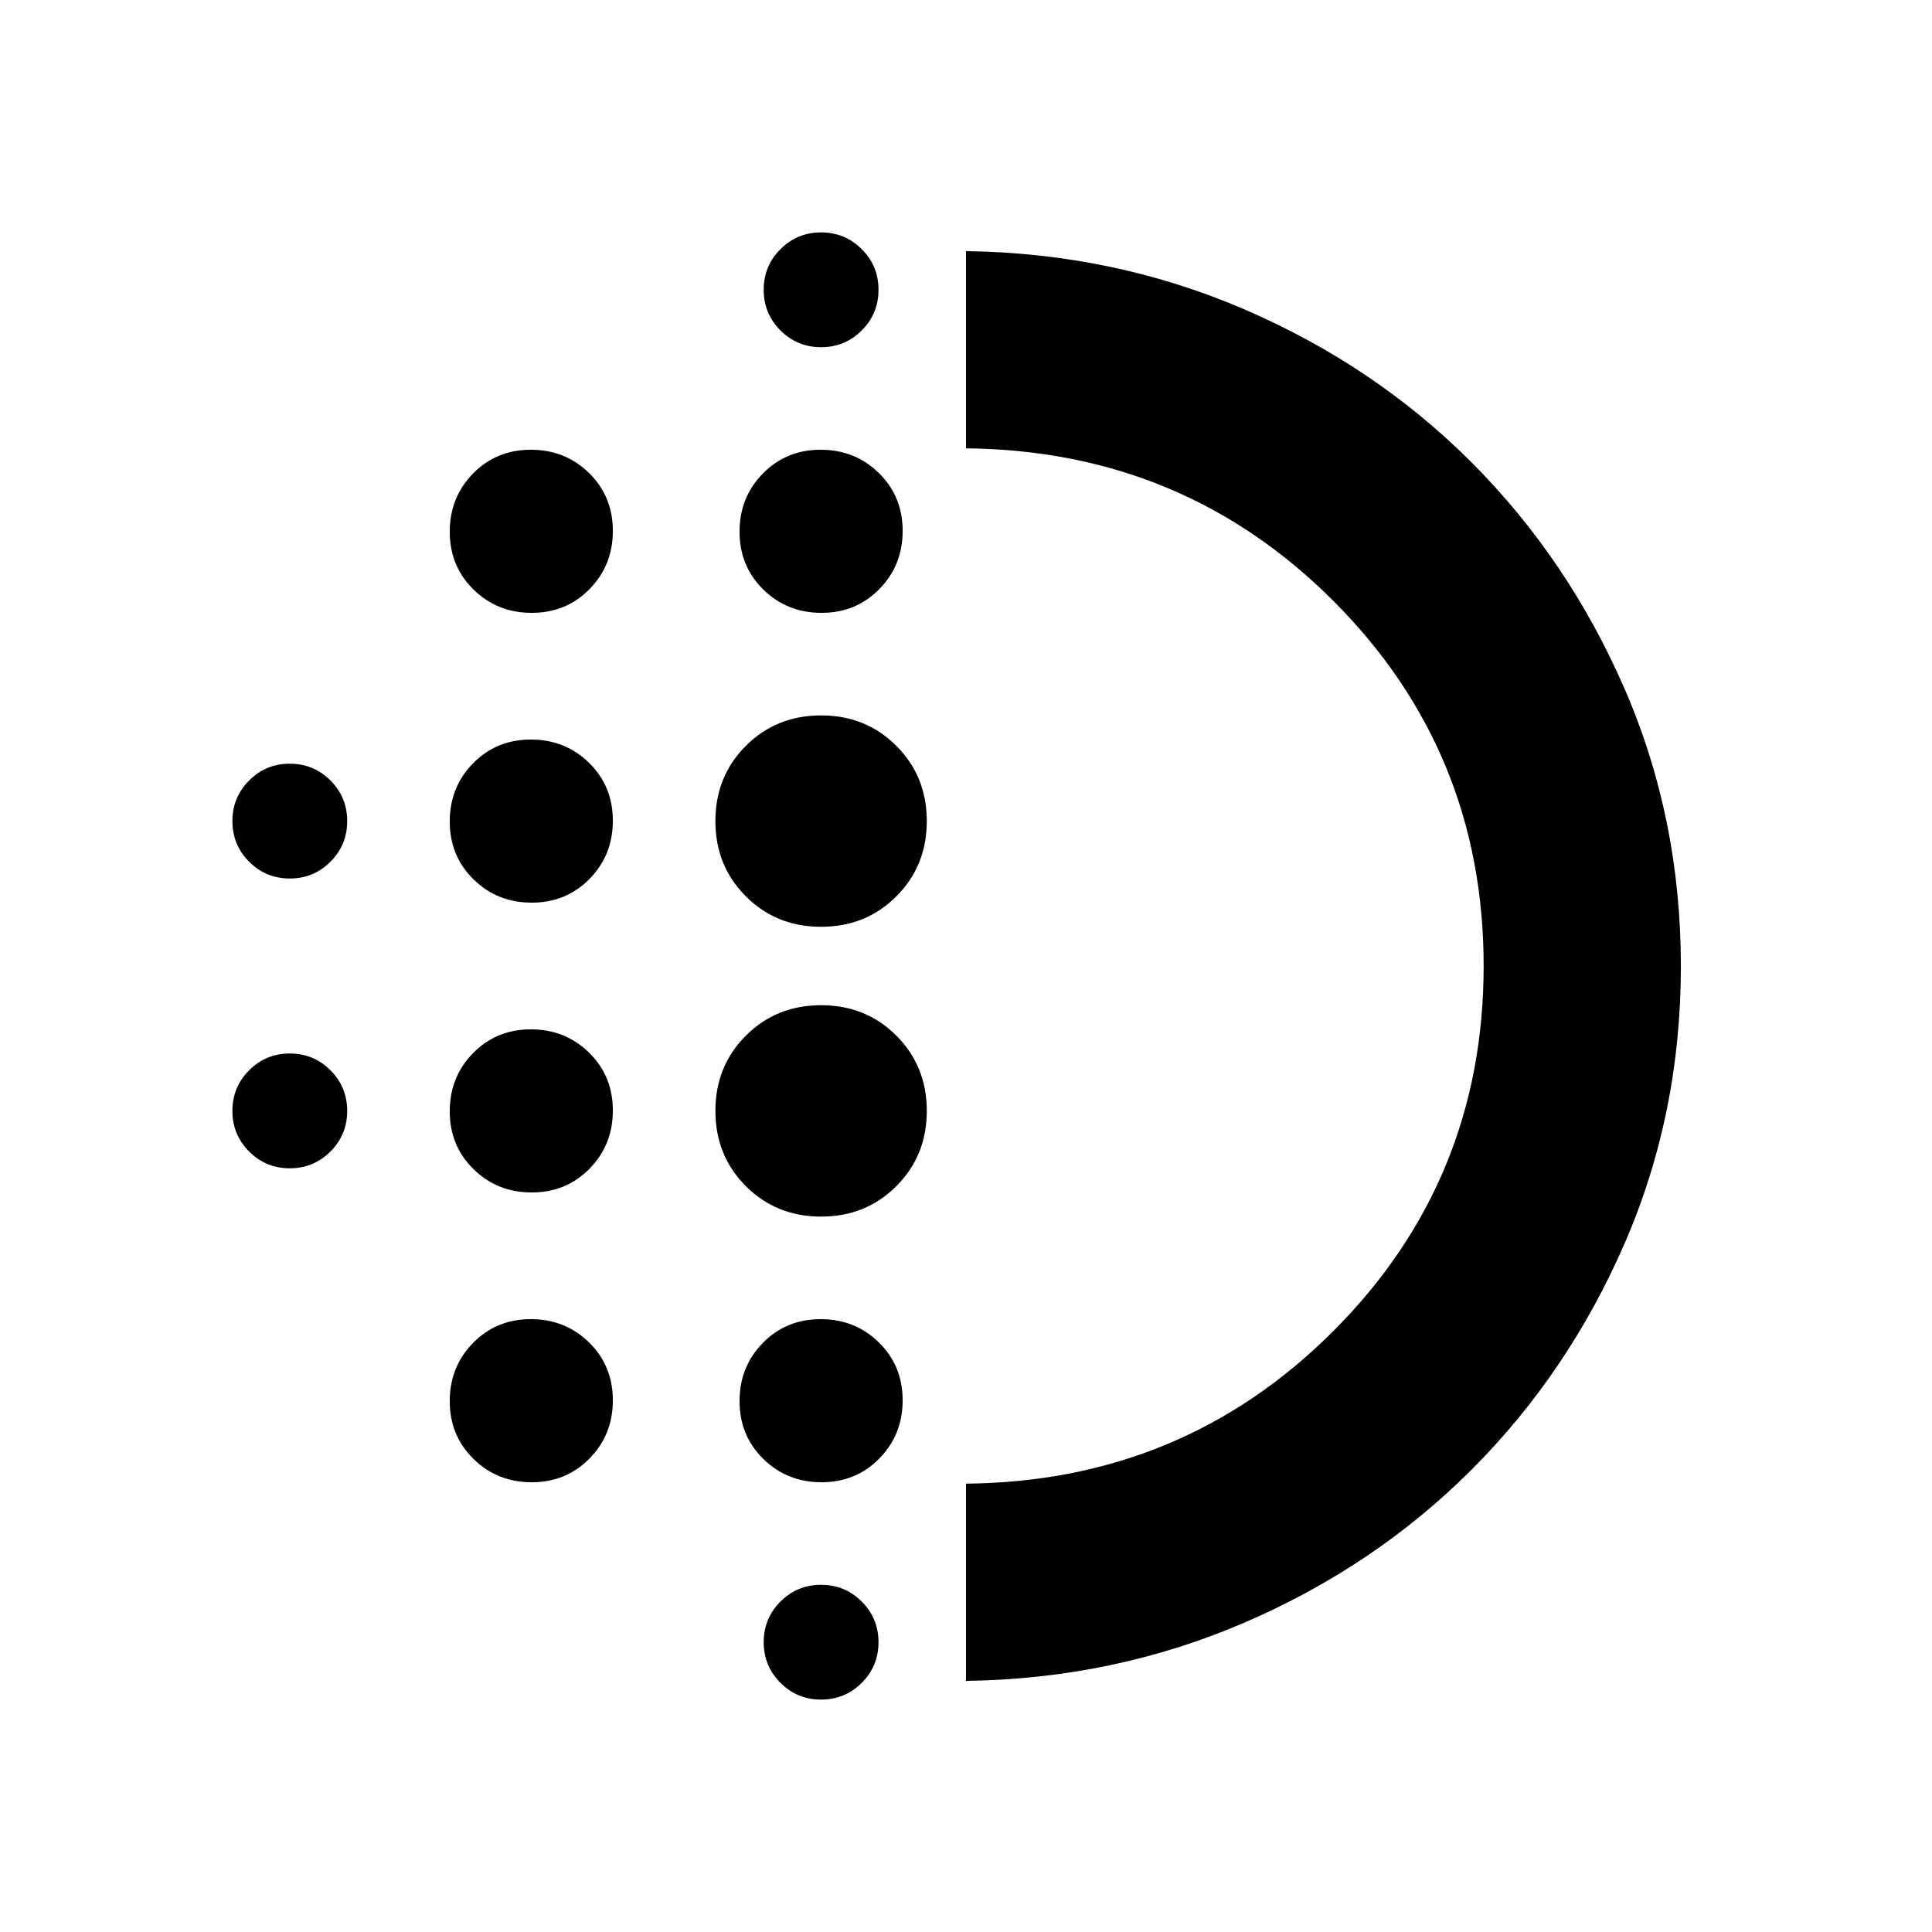 <svg xmlns="http://www.w3.org/2000/svg" height="20" viewBox="0 -960 960 960" width="20"><path d="M264.211-367.478q-17.133 0-28.933-11.59-11.8-11.589-11.8-28.721 0-17.133 11.59-28.933 11.589-11.8 28.721-11.8 17.133 0 28.933 11.59 11.8 11.589 11.8 28.721 0 17.133-11.59 28.933-11.589 11.8-28.721 11.8Zm0 144q-17.133 0-28.933-11.59-11.8-11.589-11.8-28.721 0-17.133 11.59-28.933 11.589-11.8 28.721-11.8 17.133 0 28.933 11.59 11.8 11.589 11.8 28.721 0 17.133-11.59 28.933-11.589 11.8-28.721 11.8Zm0-288q-17.133 0-28.933-11.59-11.8-11.589-11.8-28.721 0-17.133 11.59-28.933 11.589-11.8 28.721-11.8 17.133 0 28.933 11.59 11.8 11.589 11.8 28.721 0 17.133-11.59 28.933-11.589 11.8-28.721 11.8Zm-120.211-12q-11.861 0-20.191-8.331-8.331-8.33-8.331-20.191 0-11.861 8.331-20.191 8.33-8.331 20.191-8.331 11.861 0 20.191 8.331 8.331 8.33 8.331 20.191 0 11.861-8.331 20.191-8.33 8.331-20.191 8.331Zm120.211-132q-17.133 0-28.933-11.59-11.8-11.589-11.8-28.721 0-17.133 11.59-28.933 11.589-11.8 28.721-11.8 17.133 0 28.933 11.59 11.8 11.589 11.8 28.721 0 17.133-11.59 28.933-11.589 11.8-28.721 11.8ZM144-379.478q-11.861 0-20.191-8.331-8.331-8.33-8.331-20.191 0-11.861 8.331-20.191 8.33-8.331 20.191-8.331 11.861 0 20.191 8.331 8.331 8.33 8.331 20.191 0 11.861-8.331 20.191-8.33 8.331-20.191 8.331Zm264 264q-11.861 0-20.191-8.331-8.331-8.33-8.331-20.191 0-11.861 8.331-20.191 8.33-8.331 20.191-8.331 11.861 0 20.191 8.331 8.331 8.33 8.331 20.191 0 11.861-8.331 20.191-8.33 8.331-20.191 8.331Zm0-672q-11.861 0-20.191-8.331-8.331-8.33-8.331-20.191 0-11.861 8.331-20.191 8.33-8.331 20.191-8.331 11.861 0 20.191 8.331 8.331 8.33 8.331 20.191 0 11.861-8.331 20.191-8.33 8.331-20.191 8.331Zm.211 132q-17.133 0-28.933-11.59-11.8-11.589-11.8-28.721 0-17.133 11.59-28.933 11.589-11.8 28.721-11.8 17.133 0 28.933 11.59 11.8 11.589 11.8 28.721 0 17.133-11.59 28.933-11.589 11.8-28.721 11.8Zm-.211 300q-22.261 0-37.391-15.131-15.131-15.13-15.131-37.391 0-22.261 15.131-37.391 15.13-15.131 37.391-15.131 22.261 0 37.391 15.131 15.131 15.13 15.131 37.391 0 22.261-15.131 37.391-15.13 15.131-37.391 15.131Zm0-144q-22.261 0-37.391-15.131-15.131-15.13-15.131-37.391 0-22.261 15.131-37.391 15.13-15.131 37.391-15.131 22.261 0 37.391 15.131 15.131 15.13 15.131 37.391 0 22.261-15.131 37.391-15.13 15.131-37.391 15.131Zm.211 276q-17.133 0-28.933-11.59-11.8-11.589-11.8-28.721 0-17.133 11.59-28.933 11.589-11.8 28.721-11.8 17.133 0 28.933 11.59 11.8 11.589 11.8 28.721 0 17.133-11.59 28.933-11.589 11.8-28.721 11.8ZM480-124.782v-98.001q107.739-1 182.478-75.769 74.739-74.77 74.739-181.478 0-106.709-74.739-181.448T480-737.217v-98.001q73.522 1 138.388 28.964 64.866 27.965 112.906 76.103 48.041 48.139 75.982 112.487 27.942 64.349 27.942 137.767 0 73.419-27.942 137.708-27.941 64.29-75.982 112.384-48.04 48.094-112.906 76.059Q553.522-125.782 480-124.782ZM481-480Z"/></svg>